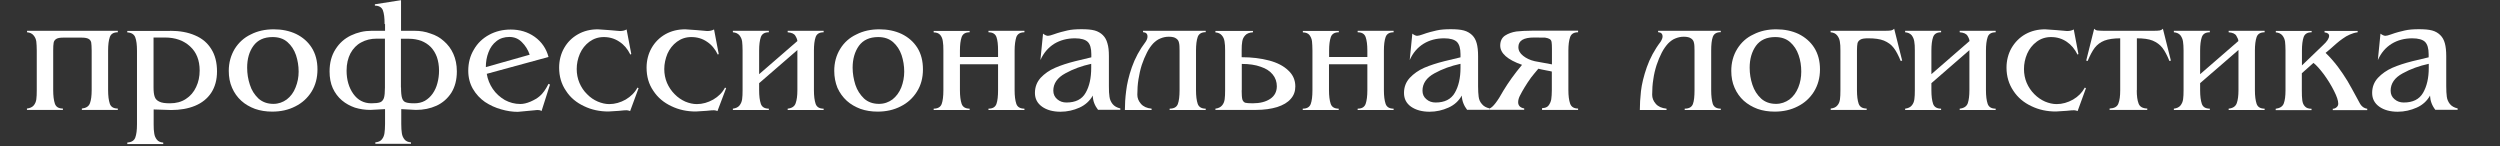 <svg width="308" height="18" viewBox="0 0 308 18" fill="none" xmlns="http://www.w3.org/2000/svg">
<rect x="0" y="0" width="308" height="18" fill="#333333" stroke="none"/>
<g clip-path="url(#clip0_1493_875)">
<path d="M7.749 4.636C7.37 4.636 7.088 4.692 6.92 4.804C6.751 4.917 6.638 5.071 6.61 5.267C6.568 5.477 6.554 5.8 6.554 6.221V11.101C6.554 11.816 6.624 12.363 6.765 12.783C6.906 13.176 7.229 13.372 7.749 13.372V13.541H3.319V13.372C3.685 13.33 3.966 13.204 4.149 12.994C4.318 12.797 4.43 12.545 4.473 12.251C4.515 11.956 4.529 11.578 4.529 11.101V6.221C4.529 5.758 4.501 5.393 4.473 5.113C4.43 4.818 4.318 4.566 4.135 4.356C3.952 4.131 3.685 4.005 3.333 3.977V3.795H14.514V3.977C13.994 3.977 13.67 4.173 13.53 4.566C13.389 4.973 13.319 5.506 13.319 6.221V11.101C13.319 11.816 13.389 12.363 13.53 12.783C13.67 13.176 13.994 13.372 14.514 13.372V13.541H10.084V13.372C10.604 13.316 10.942 13.106 11.083 12.713C11.223 12.335 11.294 11.802 11.294 11.101V6.221C11.294 5.772 11.265 5.449 11.237 5.239C11.195 5.043 11.097 4.888 10.914 4.79C10.745 4.692 10.464 4.636 10.098 4.636H7.749Z" fill="white"/>
<path d="M20.97 3.795C22.137 3.795 23.15 3.977 24.021 4.356C24.893 4.72 25.555 5.281 26.019 6.024C26.497 6.768 26.736 7.707 26.736 8.801C26.736 9.825 26.497 10.708 26.019 11.437C25.555 12.138 24.879 12.685 24.021 13.036C23.178 13.386 22.193 13.555 21.096 13.555L18.93 13.485V15.294C18.93 15.77 18.945 16.149 19.001 16.429C19.043 16.738 19.155 16.99 19.324 17.201C19.493 17.425 19.76 17.537 20.112 17.565V17.748H15.682V17.565C16.202 17.523 16.526 17.327 16.666 16.948C16.807 16.57 16.877 16.037 16.877 15.308V6.249C16.877 5.52 16.807 4.987 16.666 4.608C16.526 4.229 16.202 4.019 15.682 3.991V3.809H20.97V3.795ZM18.916 4.636V10.764C18.916 11.255 18.959 11.648 19.057 11.914C19.141 12.181 19.324 12.377 19.619 12.517C19.915 12.671 20.351 12.727 20.942 12.727C21.687 12.727 22.348 12.559 22.896 12.194C23.459 11.83 23.867 11.353 24.162 10.722C24.457 10.105 24.598 9.432 24.598 8.689C24.598 7.427 24.204 6.431 23.417 5.716C22.629 4.987 21.588 4.622 20.323 4.622H18.916V4.636Z" fill="white"/>
<path d="M28.185 8.731C28.185 7.721 28.438 6.824 28.916 6.024C29.408 5.239 30.069 4.636 30.899 4.243C31.743 3.809 32.685 3.612 33.726 3.612C34.738 3.612 35.653 3.795 36.482 4.187C37.312 4.594 37.945 5.155 38.409 5.884C38.873 6.627 39.112 7.511 39.112 8.548C39.112 9.586 38.873 10.498 38.381 11.297C37.889 12.082 37.228 12.685 36.384 13.106C35.54 13.541 34.598 13.751 33.529 13.751C32.769 13.751 32.066 13.639 31.419 13.415C30.786 13.176 30.21 12.854 29.732 12.419C29.239 11.97 28.86 11.437 28.592 10.82C28.311 10.189 28.185 9.488 28.185 8.731ZM30.449 8.338C30.449 9.067 30.561 9.768 30.786 10.442C30.997 11.129 31.363 11.676 31.841 12.138C32.333 12.573 32.938 12.797 33.684 12.797C34.302 12.797 34.851 12.601 35.329 12.251C35.807 11.886 36.173 11.395 36.412 10.778C36.665 10.161 36.792 9.502 36.792 8.829C36.792 8.114 36.679 7.441 36.468 6.796C36.243 6.137 35.892 5.604 35.413 5.183C34.935 4.762 34.316 4.566 33.585 4.566C32.53 4.566 31.743 4.931 31.222 5.646C30.702 6.361 30.449 7.258 30.449 8.338Z" fill="white"/>
<path d="M47.382 2.967C47.382 2.196 47.312 1.649 47.171 1.271C47.03 0.906 46.707 0.696 46.186 0.696V0.527L49.407 0.023V3.795H51.095C51.756 3.795 52.403 3.893 53.035 4.131C53.668 4.328 54.217 4.636 54.695 5.071C55.173 5.491 55.567 5.996 55.848 6.627C56.13 7.258 56.284 7.974 56.284 8.801C56.284 9.825 56.059 10.694 55.609 11.423C55.145 12.138 54.54 12.671 53.781 13.022C53.007 13.372 52.178 13.541 51.249 13.541L49.435 13.443V15.265C49.435 15.742 49.463 16.121 49.505 16.401C49.548 16.71 49.66 16.962 49.829 17.173C50.012 17.397 50.265 17.509 50.631 17.537V17.72H46.243V17.537C46.594 17.509 46.861 17.397 47.044 17.173C47.213 16.962 47.326 16.71 47.368 16.401C47.41 16.121 47.438 15.742 47.438 15.265V13.443L45.624 13.541C44.963 13.541 44.33 13.443 43.725 13.26C43.135 13.05 42.6 12.769 42.122 12.363C41.644 11.956 41.278 11.465 40.997 10.862C40.73 10.273 40.603 9.572 40.603 8.801C40.603 7.735 40.842 6.838 41.334 6.066C41.812 5.309 42.445 4.748 43.233 4.37C44.035 3.991 44.864 3.795 45.764 3.795H47.438V2.967H47.382ZM47.41 4.762H46.397C45.694 4.762 45.061 4.917 44.499 5.225C43.936 5.52 43.5 5.982 43.177 6.571C42.867 7.174 42.699 7.875 42.699 8.703C42.699 9.825 42.98 10.792 43.528 11.563C44.077 12.335 44.822 12.727 45.75 12.727C46.243 12.727 46.608 12.685 46.833 12.601C47.058 12.517 47.199 12.335 47.297 12.082C47.382 11.816 47.424 11.381 47.424 10.778V4.762H47.41ZM49.407 10.778C49.407 11.381 49.449 11.816 49.534 12.082C49.618 12.349 49.773 12.531 49.984 12.601C50.209 12.685 50.546 12.727 51.053 12.727C51.531 12.727 51.967 12.629 52.346 12.419C52.726 12.194 53.035 11.914 53.303 11.535C53.57 11.157 53.767 10.722 53.893 10.231C54.02 9.754 54.09 9.236 54.09 8.703C54.09 8.086 53.992 7.511 53.823 7.02C53.64 6.529 53.387 6.123 53.064 5.786C52.726 5.449 52.346 5.211 51.896 5.029C51.446 4.874 50.954 4.776 50.406 4.776H49.393V10.778H49.407Z" fill="white"/>
<path d="M59.969 9.095C60.081 9.783 60.334 10.399 60.714 10.96C61.094 11.521 61.6 11.97 62.191 12.321C62.782 12.643 63.428 12.812 64.104 12.812C64.483 12.812 64.905 12.713 65.369 12.517C65.834 12.307 66.213 12.096 66.508 11.83C66.874 11.521 67.226 11.031 67.577 10.329L67.76 10.414L66.719 13.681C66.579 13.583 66.424 13.555 66.269 13.555C66.185 13.555 66.058 13.555 65.89 13.583L63.794 13.779C63.147 13.779 62.458 13.681 61.741 13.471C61.024 13.274 60.363 12.966 59.744 12.559C59.139 12.138 58.647 11.605 58.267 10.96C57.887 10.301 57.69 9.558 57.69 8.717C57.69 7.749 57.916 6.88 58.38 6.109C58.83 5.323 59.462 4.72 60.264 4.286C61.066 3.851 61.952 3.64 62.922 3.64C64.019 3.64 65.004 3.921 65.876 4.538C66.734 5.155 67.31 5.996 67.577 7.02L59.969 9.095ZM65.257 6.74C65.046 6.123 64.722 5.618 64.3 5.197C63.879 4.762 63.358 4.552 62.754 4.552C62.135 4.552 61.6 4.72 61.164 5.071C60.728 5.407 60.391 5.87 60.18 6.445C59.955 7.02 59.856 7.623 59.856 8.268L65.257 6.74Z" fill="white"/>
<path d="M77.633 13.681C77.464 13.625 77.324 13.583 77.211 13.583L76.859 13.597L76.283 13.653L74.961 13.737C73.878 13.737 72.879 13.527 71.951 13.078C71.023 12.643 70.263 12.026 69.729 11.185C69.166 10.371 68.885 9.418 68.885 8.338C68.885 7.455 69.096 6.627 69.504 5.912C69.912 5.197 70.489 4.622 71.22 4.215C71.937 3.809 72.753 3.612 73.653 3.612L75.073 3.711L76.353 3.823C76.691 3.823 76.958 3.767 77.197 3.626L77.774 6.655L77.661 6.726C77.324 6.038 76.874 5.506 76.311 5.141C75.748 4.762 75.116 4.566 74.384 4.566C73.723 4.566 73.133 4.762 72.612 5.141C72.106 5.52 71.712 6.01 71.445 6.613C71.178 7.23 71.051 7.861 71.051 8.506C71.051 9.109 71.164 9.684 71.389 10.217C71.614 10.736 71.923 11.213 72.331 11.605C72.725 12.012 73.161 12.307 73.653 12.517C74.131 12.713 74.595 12.825 75.059 12.825C75.763 12.825 76.438 12.629 77.085 12.265C77.717 11.886 78.21 11.409 78.533 10.792L78.674 10.862L77.633 13.681Z" fill="white"/>
<path d="M88.392 13.681C88.237 13.625 88.097 13.583 87.97 13.583L87.618 13.597L87.042 13.653L85.72 13.737C84.637 13.737 83.638 13.527 82.71 13.078C81.782 12.643 81.037 12.026 80.488 11.185C79.925 10.371 79.658 9.418 79.658 8.338C79.658 7.455 79.869 6.627 80.277 5.912C80.685 5.197 81.261 4.622 81.979 4.215C82.71 3.809 83.512 3.612 84.426 3.612L85.846 3.711L87.126 3.823C87.45 3.823 87.731 3.767 87.97 3.626L88.547 6.655L88.434 6.726C88.097 6.038 87.661 5.506 87.098 5.141C86.549 4.762 85.903 4.566 85.171 4.566C84.496 4.566 83.92 4.762 83.399 5.141C82.893 5.52 82.499 6.01 82.232 6.613C81.979 7.23 81.838 7.861 81.838 8.506C81.838 9.109 81.951 9.684 82.176 10.217C82.401 10.736 82.724 11.213 83.118 11.605C83.512 12.012 83.962 12.307 84.426 12.517C84.904 12.713 85.382 12.825 85.846 12.825C86.549 12.825 87.225 12.629 87.871 12.265C88.519 11.886 88.997 11.409 89.32 10.792L89.461 10.862L88.392 13.681Z" fill="white"/>
<path d="M98.237 6.165L93.525 10.245V11.115C93.525 11.83 93.596 12.377 93.736 12.797C93.877 13.19 94.2 13.386 94.721 13.386V13.555H90.29V13.386C90.656 13.344 90.938 13.204 91.106 12.994C91.275 12.783 91.388 12.531 91.43 12.223C91.472 11.928 91.486 11.563 91.486 11.115V6.235C91.486 5.758 91.458 5.393 91.43 5.113C91.388 4.818 91.275 4.566 91.092 4.342C90.909 4.131 90.642 4.005 90.29 3.977V3.795H94.721V3.977C94.2 3.977 93.877 4.173 93.736 4.566C93.596 4.973 93.525 5.52 93.525 6.235V9.137L98.237 5.057C98.223 4.888 98.152 4.678 97.998 4.426C97.857 4.159 97.534 4.019 97.041 3.977V3.795H101.471V3.977C100.951 3.977 100.628 4.173 100.487 4.566C100.346 4.973 100.276 5.52 100.276 6.235V11.115C100.276 11.83 100.346 12.377 100.487 12.797C100.628 13.19 100.951 13.386 101.471 13.386V13.555H97.041V13.386C97.562 13.33 97.899 13.106 98.026 12.713C98.166 12.321 98.237 11.802 98.237 11.115V6.165Z" fill="white"/>
<path d="M102.779 8.731C102.779 7.721 103.018 6.824 103.511 6.024C103.989 5.239 104.664 4.636 105.508 4.243C106.352 3.809 107.294 3.612 108.335 3.612C109.347 3.612 110.261 3.795 111.091 4.187C111.921 4.594 112.554 5.155 113.018 5.884C113.482 6.627 113.707 7.511 113.707 8.548C113.707 9.586 113.468 10.498 112.962 11.297C112.469 12.082 111.808 12.685 110.965 13.106C110.121 13.541 109.178 13.751 108.124 13.751C107.35 13.751 106.647 13.639 106.014 13.415C105.381 13.176 104.805 12.854 104.326 12.419C103.834 11.97 103.454 11.437 103.173 10.82C102.92 10.189 102.779 9.488 102.779 8.731ZM105.044 8.338C105.044 9.067 105.17 9.768 105.381 10.442C105.606 11.129 105.972 11.676 106.45 12.138C106.928 12.573 107.547 12.797 108.292 12.797C108.925 12.797 109.474 12.601 109.952 12.251C110.416 11.886 110.782 11.395 111.035 10.778C111.274 10.161 111.4 9.502 111.4 8.829C111.4 8.114 111.288 7.441 111.077 6.796C110.852 6.137 110.5 5.604 110.022 5.183C109.53 4.762 108.925 4.566 108.194 4.566C107.139 4.566 106.337 4.931 105.817 5.646C105.311 6.361 105.044 7.258 105.044 8.338Z" fill="white"/>
<path d="M122.961 7.917H118.264V11.115C118.264 11.83 118.334 12.377 118.475 12.797C118.616 13.19 118.953 13.386 119.459 13.386V13.555H115.029V13.386C115.536 13.386 115.873 13.19 116.014 12.812C116.154 12.433 116.225 11.858 116.225 11.129V6.249C116.225 5.758 116.211 5.379 116.154 5.071C116.112 4.762 116.014 4.524 115.831 4.3C115.662 4.103 115.381 3.991 115.029 3.991V3.809H119.459V3.977C118.939 3.977 118.616 4.173 118.475 4.566C118.334 4.973 118.264 5.52 118.264 6.235V7.02H122.961V6.235C122.961 5.506 122.905 4.973 122.764 4.566C122.624 4.173 122.286 3.977 121.78 3.977V3.795H126.21V3.977C125.69 3.977 125.366 4.173 125.212 4.566C125.085 4.973 125.001 5.52 125.001 6.235V11.115C125.001 11.83 125.071 12.377 125.212 12.797C125.352 13.19 125.69 13.386 126.21 13.386V13.555H121.78V13.386C122.3 13.386 122.624 13.19 122.764 12.797C122.905 12.391 122.961 11.83 122.961 11.115V7.917Z" fill="white"/>
<path d="M135.295 13.555C134.873 13.008 134.634 12.419 134.634 11.774C134.255 12.433 133.706 12.938 132.989 13.26C132.272 13.583 131.484 13.765 130.654 13.765C129.726 13.765 128.967 13.555 128.39 13.148C127.799 12.727 127.504 12.166 127.504 11.451C127.504 10.722 127.743 10.105 128.207 9.586C128.685 9.081 129.276 8.661 129.993 8.352C130.696 8.044 131.526 7.777 132.468 7.539C133.411 7.314 134.072 7.16 134.451 7.062V6.683C134.451 5.954 134.311 5.449 134.001 5.155C133.706 4.874 133.186 4.72 132.44 4.72C131.484 4.72 130.626 4.945 129.881 5.393C129.149 5.856 128.573 6.515 128.179 7.399L128.502 4.145C128.742 4.328 128.938 4.412 129.107 4.412C129.248 4.412 129.473 4.356 129.782 4.243C130.443 4.005 131.006 3.865 131.498 3.753C131.99 3.64 132.567 3.598 133.242 3.598C133.903 3.598 134.437 3.64 134.859 3.753C135.267 3.865 135.619 4.075 135.872 4.328C136.139 4.594 136.322 4.917 136.434 5.337C136.561 5.744 136.617 6.263 136.617 6.908V10.624C136.617 11.157 136.631 11.591 136.688 11.914C136.73 12.265 136.87 12.559 137.067 12.812C137.278 13.078 137.602 13.26 138.024 13.358V13.527H135.295V13.555ZM134.451 7.861C133.298 8.114 132.229 8.492 131.245 9.039C130.26 9.572 129.768 10.287 129.768 11.171C129.768 11.605 129.937 11.956 130.246 12.223C130.57 12.503 130.95 12.629 131.386 12.629C132.511 12.629 133.298 12.236 133.748 11.437C134.212 10.638 134.437 9.614 134.437 8.352V7.861H134.451Z" fill="white"/>
<path d="M143.987 4.524C143.607 4.524 143.255 4.608 142.932 4.748C142.608 4.874 142.313 5.113 142.06 5.365C141.793 5.66 141.525 6.024 141.3 6.487C141.061 6.95 140.85 7.455 140.667 8.002C140.485 8.577 140.358 9.151 140.26 9.768C140.161 10.371 140.119 11.017 140.119 11.676C140.119 12.068 140.26 12.447 140.569 12.797C140.864 13.134 141.3 13.33 141.877 13.386V13.555H138.586C138.586 12.868 138.628 12.082 138.741 11.213C138.839 10.357 139.064 9.376 139.444 8.282C139.824 7.202 140.386 6.137 141.146 5.141C141.314 4.888 141.371 4.678 141.371 4.496C141.371 4.159 141.188 3.991 140.822 3.963V3.795H148.543V3.963C148.037 3.963 147.699 4.159 147.559 4.552C147.418 4.959 147.348 5.506 147.348 6.235V11.115C147.348 11.83 147.418 12.377 147.559 12.797C147.699 13.19 148.037 13.386 148.543 13.386V13.555H144.099V13.386C144.633 13.386 144.971 13.19 145.112 12.812C145.252 12.433 145.323 11.858 145.323 11.129V6.249C145.323 5.8 145.309 5.477 145.252 5.267C145.21 5.043 145.098 4.874 144.915 4.748C144.718 4.594 144.408 4.524 143.987 4.524Z" fill="white"/>
<path d="M149.739 13.555V13.386C150.104 13.344 150.372 13.204 150.554 12.994C150.737 12.783 150.836 12.531 150.878 12.236C150.92 11.942 150.934 11.578 150.934 11.115V6.235C150.934 5.772 150.92 5.407 150.864 5.127C150.822 4.832 150.723 4.58 150.54 4.37C150.358 4.145 150.09 4.019 149.739 3.991V3.809H154.366V3.977C153.93 4.005 153.606 4.131 153.409 4.356C153.213 4.566 153.086 4.818 153.044 5.113C152.988 5.393 152.973 5.772 152.973 6.221V7.048C154.225 7.048 155.35 7.188 156.363 7.455C157.361 7.721 158.149 8.128 158.726 8.689C159.302 9.222 159.584 9.881 159.584 10.652C159.584 11.241 159.401 11.76 159.021 12.181C158.641 12.629 158.079 12.952 157.347 13.19C156.602 13.415 155.744 13.541 154.746 13.541H149.739V13.555ZM152.973 11.129C152.973 11.662 153.002 12.04 153.058 12.251C153.128 12.461 153.241 12.587 153.409 12.657C153.564 12.699 153.874 12.727 154.324 12.727C155.224 12.727 155.941 12.545 156.489 12.181C157.038 11.816 157.305 11.283 157.305 10.624C157.305 10.091 157.136 9.586 156.799 9.18C156.461 8.759 155.969 8.436 155.322 8.226C154.675 7.988 153.888 7.875 152.988 7.875V11.129H152.973Z" fill="white"/>
<path d="M168.444 7.917H163.732V11.115C163.732 11.83 163.803 12.377 163.943 12.797C164.084 13.19 164.407 13.386 164.928 13.386V13.555H160.498V13.386C161.018 13.386 161.341 13.19 161.482 12.812C161.623 12.433 161.693 11.858 161.693 11.129V6.249C161.693 5.758 161.665 5.379 161.637 5.071C161.595 4.762 161.482 4.524 161.313 4.3C161.145 4.103 160.863 3.991 160.512 3.991V3.809H164.942V3.977C164.421 3.977 164.098 4.173 163.957 4.566C163.817 4.973 163.746 5.52 163.746 6.235V7.02H168.458V6.235C168.458 5.506 168.387 4.973 168.247 4.566C168.106 4.173 167.783 3.977 167.262 3.977V3.795H171.692V3.977C171.172 3.977 170.849 4.173 170.708 4.566C170.567 4.973 170.497 5.52 170.497 6.235V11.115C170.497 11.83 170.567 12.377 170.708 12.797C170.849 13.19 171.172 13.386 171.692 13.386V13.555H167.262V13.386C167.783 13.386 168.106 13.19 168.247 12.797C168.387 12.391 168.458 11.83 168.458 11.115V7.917H168.444Z" fill="white"/>
<path d="M180.764 13.555C180.342 13.008 180.117 12.419 180.089 11.774C179.723 12.433 179.175 12.938 178.444 13.26C177.726 13.583 176.953 13.765 176.123 13.765C175.195 13.765 174.435 13.555 173.845 13.148C173.254 12.727 172.973 12.166 172.973 11.451C172.973 10.722 173.212 10.105 173.69 9.586C174.168 9.081 174.759 8.661 175.462 8.352C176.179 8.044 177.009 7.777 177.951 7.539C178.894 7.314 179.555 7.16 179.934 7.062V6.683C179.934 5.954 179.78 5.449 179.484 5.155C179.189 4.874 178.669 4.72 177.923 4.72C176.953 4.72 176.109 4.945 175.378 5.393C174.632 5.856 174.07 6.515 173.676 7.399L173.999 4.145C174.238 4.328 174.435 4.412 174.59 4.412C174.731 4.412 174.956 4.356 175.265 4.243C175.912 4.005 176.489 3.865 176.981 3.753C177.473 3.64 178.064 3.598 178.725 3.598C179.386 3.598 179.92 3.64 180.342 3.753C180.764 3.865 181.102 4.075 181.369 4.328C181.636 4.594 181.819 4.917 181.931 5.337C182.044 5.744 182.1 6.263 182.1 6.908V10.624C182.1 11.157 182.128 11.591 182.17 11.914C182.213 12.265 182.339 12.559 182.564 12.812C182.775 13.078 183.085 13.26 183.521 13.358V13.527H180.764V13.555ZM179.934 7.861C178.767 8.114 177.698 8.492 176.714 9.039C175.743 9.572 175.251 10.287 175.251 11.171C175.251 11.605 175.406 11.956 175.729 12.223C176.039 12.503 176.432 12.629 176.868 12.629C177.979 12.629 178.767 12.236 179.231 11.437C179.695 10.638 179.934 9.614 179.934 8.352V7.861Z" fill="white"/>
<path d="M187.515 7.988C185.714 7.357 184.828 6.557 184.828 5.618C184.828 5.071 185.025 4.65 185.419 4.384C185.813 4.131 186.277 3.963 186.811 3.879C187.332 3.823 187.993 3.781 188.752 3.781H194.42V3.977C193.9 3.977 193.576 4.173 193.436 4.58C193.295 4.987 193.225 5.534 193.225 6.221V11.101C193.225 11.802 193.295 12.349 193.436 12.755C193.576 13.162 193.9 13.372 194.42 13.372V13.541H189.976L189.99 13.316C190.341 13.316 190.595 13.218 190.763 13.022C190.932 12.812 191.059 12.545 191.115 12.236C191.157 11.914 191.185 11.549 191.185 11.115V8.815C191.115 8.801 190.876 8.731 190.44 8.661C190.018 8.577 189.709 8.52 189.526 8.464C189.216 8.815 188.921 9.194 188.626 9.558C188.344 9.951 188.091 10.329 187.852 10.722C187.613 11.101 187.416 11.479 187.233 11.83C187.107 12.096 187.036 12.349 187.036 12.587C187.036 13.008 187.29 13.274 187.782 13.358V13.527H183.521V13.358C183.914 13.232 184.491 12.489 185.25 11.115C185.841 10.147 186.586 9.095 187.515 7.988ZM191.199 7.931V6.038C191.199 5.632 191.185 5.365 191.157 5.197C191.129 5.015 191.059 4.903 190.932 4.818C190.806 4.734 190.623 4.678 190.356 4.636C190.088 4.622 189.638 4.622 188.991 4.622C187.712 4.622 187.065 5.001 187.065 5.8C187.065 6.221 187.261 6.571 187.655 6.88C188.035 7.188 188.527 7.413 189.076 7.539L191.199 7.931Z" fill="white"/>
<path d="M207.429 4.524C207.049 4.524 206.712 4.608 206.374 4.748C206.051 4.874 205.755 5.113 205.502 5.365C205.235 5.66 204.968 6.024 204.729 6.487C204.49 6.95 204.279 7.455 204.096 8.002C203.913 8.577 203.772 9.151 203.688 9.768C203.589 10.371 203.547 11.017 203.547 11.676C203.547 12.068 203.688 12.447 203.997 12.797C204.293 13.134 204.743 13.33 205.319 13.386V13.555H202.028C202.028 12.868 202.071 12.082 202.169 11.213C202.267 10.357 202.506 9.376 202.886 8.282C203.266 7.202 203.829 6.137 204.588 5.141C204.743 4.888 204.827 4.678 204.827 4.496C204.827 4.159 204.644 3.991 204.279 3.963V3.795H212V3.963C211.479 3.963 211.156 4.159 211.015 4.552C210.875 4.959 210.818 5.506 210.818 6.235V11.115C210.818 11.83 210.889 12.377 211.015 12.797C211.156 13.19 211.479 13.386 212 13.386V13.555H207.555V13.386C208.09 13.386 208.427 13.19 208.568 12.812C208.709 12.433 208.765 11.858 208.765 11.129V6.249C208.765 5.8 208.751 5.477 208.695 5.267C208.652 5.043 208.54 4.874 208.357 4.748C208.146 4.594 207.851 4.524 207.429 4.524Z" fill="white"/>
<path d="M213.294 8.731C213.294 7.721 213.533 6.824 214.025 6.024C214.517 5.239 215.164 4.636 216.022 4.243C216.866 3.809 217.794 3.612 218.835 3.612C219.848 3.612 220.762 3.795 221.592 4.187C222.407 4.594 223.054 5.155 223.518 5.884C223.983 6.627 224.222 7.511 224.222 8.548C224.222 9.586 223.968 10.498 223.476 11.297C222.984 12.082 222.323 12.685 221.479 13.106C220.635 13.541 219.693 13.751 218.638 13.751C217.865 13.751 217.162 13.639 216.529 13.415C215.896 13.176 215.333 12.854 214.841 12.419C214.349 11.97 213.969 11.437 213.702 10.82C213.421 10.189 213.294 9.488 213.294 8.731ZM215.558 8.338C215.558 9.067 215.671 9.768 215.896 10.442C216.121 11.129 216.472 11.676 216.965 12.138C217.443 12.573 218.062 12.797 218.807 12.797C219.426 12.797 219.974 12.601 220.467 12.251C220.945 11.886 221.296 11.395 221.549 10.778C221.803 10.161 221.915 9.502 221.915 8.829C221.915 8.114 221.817 7.441 221.592 6.796C221.367 6.137 221.015 5.604 220.537 5.183C220.045 4.762 219.44 4.566 218.709 4.566C217.654 4.566 216.852 4.931 216.332 5.646C215.825 6.361 215.558 7.258 215.558 8.338Z" fill="white"/>
<path d="M232.182 3.795C232.547 3.795 232.814 3.781 232.983 3.753C233.152 3.711 233.279 3.64 233.363 3.542L234.347 7.469L234.165 7.511C233.883 6.824 233.602 6.277 233.293 5.884C232.997 5.491 232.589 5.211 232.097 5.001C231.605 4.804 230.958 4.72 230.17 4.72C229.72 4.72 229.397 4.762 229.214 4.874C229.017 4.987 228.905 5.127 228.848 5.309C228.806 5.491 228.778 5.814 228.778 6.235V11.115C228.778 11.83 228.848 12.377 228.989 12.783C229.13 13.176 229.467 13.372 229.974 13.372V13.541H225.543V13.372C225.923 13.33 226.19 13.204 226.359 12.994C226.542 12.797 226.64 12.545 226.683 12.251C226.725 11.956 226.739 11.578 226.739 11.115V6.221C226.739 5.758 226.725 5.393 226.668 5.113C226.626 4.832 226.514 4.58 226.331 4.356C226.148 4.131 225.895 4.005 225.529 3.977V3.795H232.182Z" fill="white"/>
<path d="M242.645 6.165L237.948 10.245V11.115C237.948 11.83 238.018 12.377 238.159 12.797C238.299 13.19 238.637 13.386 239.143 13.386V13.555H234.713V13.386C235.079 13.344 235.36 13.204 235.529 12.994C235.711 12.783 235.81 12.531 235.852 12.223C235.894 11.928 235.908 11.563 235.908 11.115V6.235C235.908 5.758 235.894 5.393 235.838 5.113C235.796 4.818 235.683 4.566 235.515 4.342C235.332 4.131 235.064 4.005 234.713 3.977V3.795H239.143V3.977C238.623 3.977 238.299 4.173 238.159 4.566C238.018 4.973 237.948 5.52 237.948 6.235V9.137L242.645 5.057C242.631 4.888 242.561 4.678 242.406 4.426C242.251 4.159 241.942 4.019 241.435 3.977V3.795H245.866V3.977C245.345 3.977 245.008 4.173 244.881 4.566C244.74 4.973 244.67 5.52 244.67 6.235V11.115C244.67 11.83 244.74 12.377 244.881 12.797C245.022 13.19 245.345 13.386 245.866 13.386V13.555H241.435V13.386C241.956 13.33 242.293 13.106 242.434 12.713C242.561 12.321 242.631 11.802 242.631 11.115V6.165H242.645Z" fill="white"/>
<path d="M255.964 13.681C255.795 13.625 255.669 13.583 255.542 13.583L255.176 13.597L254.6 13.653L253.278 13.737C252.195 13.737 251.196 13.527 250.268 13.078C249.34 12.643 248.594 12.026 248.046 11.185C247.497 10.371 247.202 9.418 247.202 8.338C247.202 7.455 247.413 6.627 247.821 5.912C248.243 5.197 248.805 4.622 249.523 4.215C250.254 3.809 251.056 3.612 251.956 3.612L253.376 3.711L254.656 3.823C254.98 3.823 255.261 3.767 255.486 3.626L256.062 6.655L255.95 6.726C255.612 6.038 255.162 5.506 254.614 5.141C254.051 4.762 253.418 4.566 252.687 4.566C252.012 4.566 251.421 4.762 250.915 5.141C250.409 5.52 250.015 6.01 249.748 6.613C249.481 7.23 249.354 7.861 249.354 8.506C249.354 9.109 249.466 9.684 249.691 10.217C249.916 10.736 250.24 11.213 250.634 11.605C251.042 12.012 251.478 12.307 251.956 12.517C252.434 12.713 252.912 12.825 253.376 12.825C254.079 12.825 254.754 12.629 255.401 12.265C256.048 11.886 256.512 11.409 256.85 10.792L256.991 10.862L255.964 13.681Z" fill="white"/>
<path d="M263.249 11.115C263.249 11.816 263.319 12.363 263.474 12.755C263.615 13.148 263.98 13.358 264.543 13.372V13.541H259.902V13.372C260.478 13.344 260.844 13.148 260.985 12.755C261.139 12.377 261.21 11.83 261.21 11.115V4.72C260.408 4.72 259.761 4.818 259.269 5.001C258.777 5.197 258.383 5.491 258.073 5.884C257.778 6.277 257.483 6.824 257.201 7.511L257.019 7.469L258.003 3.542C258.087 3.64 258.214 3.725 258.383 3.753C258.552 3.767 258.819 3.795 259.184 3.795H265.288C265.654 3.795 265.921 3.781 266.09 3.753C266.259 3.711 266.385 3.64 266.47 3.542L267.454 7.469L267.271 7.511C266.99 6.824 266.709 6.277 266.399 5.884C266.09 5.491 265.696 5.211 265.204 5.001C264.712 4.804 264.065 4.72 263.263 4.72V11.115H263.249Z" fill="white"/>
<path d="M275.766 6.165L271.055 10.245V11.115C271.055 11.83 271.125 12.377 271.266 12.797C271.406 13.19 271.73 13.386 272.25 13.386V13.555H267.82V13.386C268.185 13.344 268.467 13.204 268.636 12.994C268.804 12.783 268.917 12.531 268.959 12.223C269.001 11.928 269.015 11.563 269.015 11.115V6.235C269.015 5.758 268.987 5.393 268.945 5.113C268.903 4.818 268.79 4.566 268.621 4.342C268.439 4.131 268.171 4.005 267.82 3.977V3.795H272.25V3.977C271.73 3.977 271.406 4.173 271.266 4.566C271.125 4.973 271.055 5.52 271.055 6.235V9.137L275.766 5.057C275.766 4.888 275.682 4.678 275.527 4.426C275.386 4.159 275.063 4.019 274.571 3.977V3.795H279.001V3.977C278.48 3.977 278.157 4.173 278.016 4.566C277.876 4.973 277.805 5.52 277.805 6.235V11.115C277.805 11.83 277.876 12.377 278.016 12.797C278.157 13.19 278.48 13.386 279.001 13.386V13.555H274.571V13.386C275.091 13.33 275.428 13.106 275.569 12.713C275.71 12.321 275.78 11.802 275.78 11.115V6.165H275.766Z" fill="white"/>
<path d="M283.571 8.086L286.201 5.562C286.694 5.113 286.947 4.72 286.947 4.412C286.947 4.173 286.75 4.033 286.384 3.991V3.809H290.463V3.977C290.111 4.019 289.788 4.131 289.492 4.257C289.197 4.384 288.902 4.552 288.62 4.762C288.353 4.959 288.086 5.141 287.861 5.351C287.636 5.534 287.355 5.786 287.017 6.094L286.511 6.515C287.059 7.034 287.551 7.609 288.016 8.212C288.466 8.815 288.859 9.404 289.211 9.979C289.548 10.568 289.97 11.311 290.449 12.209C290.505 12.307 290.575 12.433 290.66 12.601C290.744 12.769 290.828 12.896 290.913 12.994C290.997 13.092 291.096 13.176 291.208 13.246C291.321 13.316 291.475 13.372 291.644 13.4V13.569H287.397V13.4C287.58 13.4 287.734 13.33 287.861 13.218C288.001 13.106 288.072 12.952 288.072 12.769C288.072 12.391 287.889 11.858 287.537 11.171C287.186 10.47 286.764 9.797 286.272 9.123C285.779 8.478 285.372 8.016 285.02 7.749L283.585 9.025V11.115C283.585 11.648 283.599 12.068 283.642 12.363C283.684 12.671 283.782 12.924 283.965 13.106C284.134 13.302 284.415 13.4 284.781 13.4V13.569H280.365V13.4C280.885 13.33 281.223 13.12 281.363 12.741C281.504 12.363 281.574 11.83 281.574 11.129V6.249C281.574 5.772 281.546 5.407 281.518 5.127C281.476 4.832 281.363 4.58 281.18 4.356C280.998 4.145 280.73 4.019 280.379 3.991V3.809H284.795V3.977C284.275 3.977 283.951 4.173 283.81 4.566C283.67 4.973 283.599 5.52 283.599 6.235V8.086H283.571Z" fill="white"/>
<path d="M300.054 13.555C299.618 13.008 299.407 12.419 299.379 11.774C299.013 12.433 298.465 12.938 297.733 13.26C297.002 13.583 296.229 13.765 295.399 13.765C294.471 13.765 293.711 13.555 293.135 13.148C292.544 12.727 292.249 12.166 292.249 11.451C292.249 10.722 292.488 10.105 292.966 9.586C293.444 9.081 294.035 8.661 294.738 8.352C295.441 8.044 296.271 7.777 297.213 7.539C298.155 7.314 298.816 7.16 299.21 7.062V6.683C299.21 5.954 299.055 5.449 298.76 5.155C298.465 4.874 297.944 4.72 297.199 4.72C296.243 4.72 295.385 4.945 294.653 5.393C293.908 5.856 293.346 6.515 292.952 7.399L293.275 4.145C293.514 4.328 293.725 4.412 293.88 4.412C294.021 4.412 294.246 4.356 294.555 4.243C295.202 4.005 295.779 3.865 296.271 3.753C296.763 3.64 297.34 3.598 298.015 3.598C298.676 3.598 299.21 3.64 299.632 3.753C300.054 3.865 300.392 4.075 300.645 4.328C300.912 4.594 301.095 4.917 301.207 5.337C301.32 5.744 301.376 6.263 301.376 6.908V10.624C301.376 11.157 301.404 11.591 301.446 11.914C301.489 12.265 301.629 12.559 301.826 12.812C302.037 13.078 302.36 13.26 302.782 13.358V13.527H300.054V13.555ZM299.224 7.861C298.057 8.114 296.988 8.492 296.004 9.039C295.019 9.572 294.527 10.287 294.527 11.171C294.527 11.605 294.682 11.956 295.005 12.223C295.329 12.503 295.708 12.629 296.144 12.629C297.269 12.629 298.057 12.236 298.521 11.437C298.985 10.638 299.224 9.614 299.224 8.352V7.861Z" fill="white"/>
</g>
<defs>
<clipPath id="clip0_1493_875">
<rect width="308" height="18" fill="white"/>
</clipPath>
</defs>
</svg>
